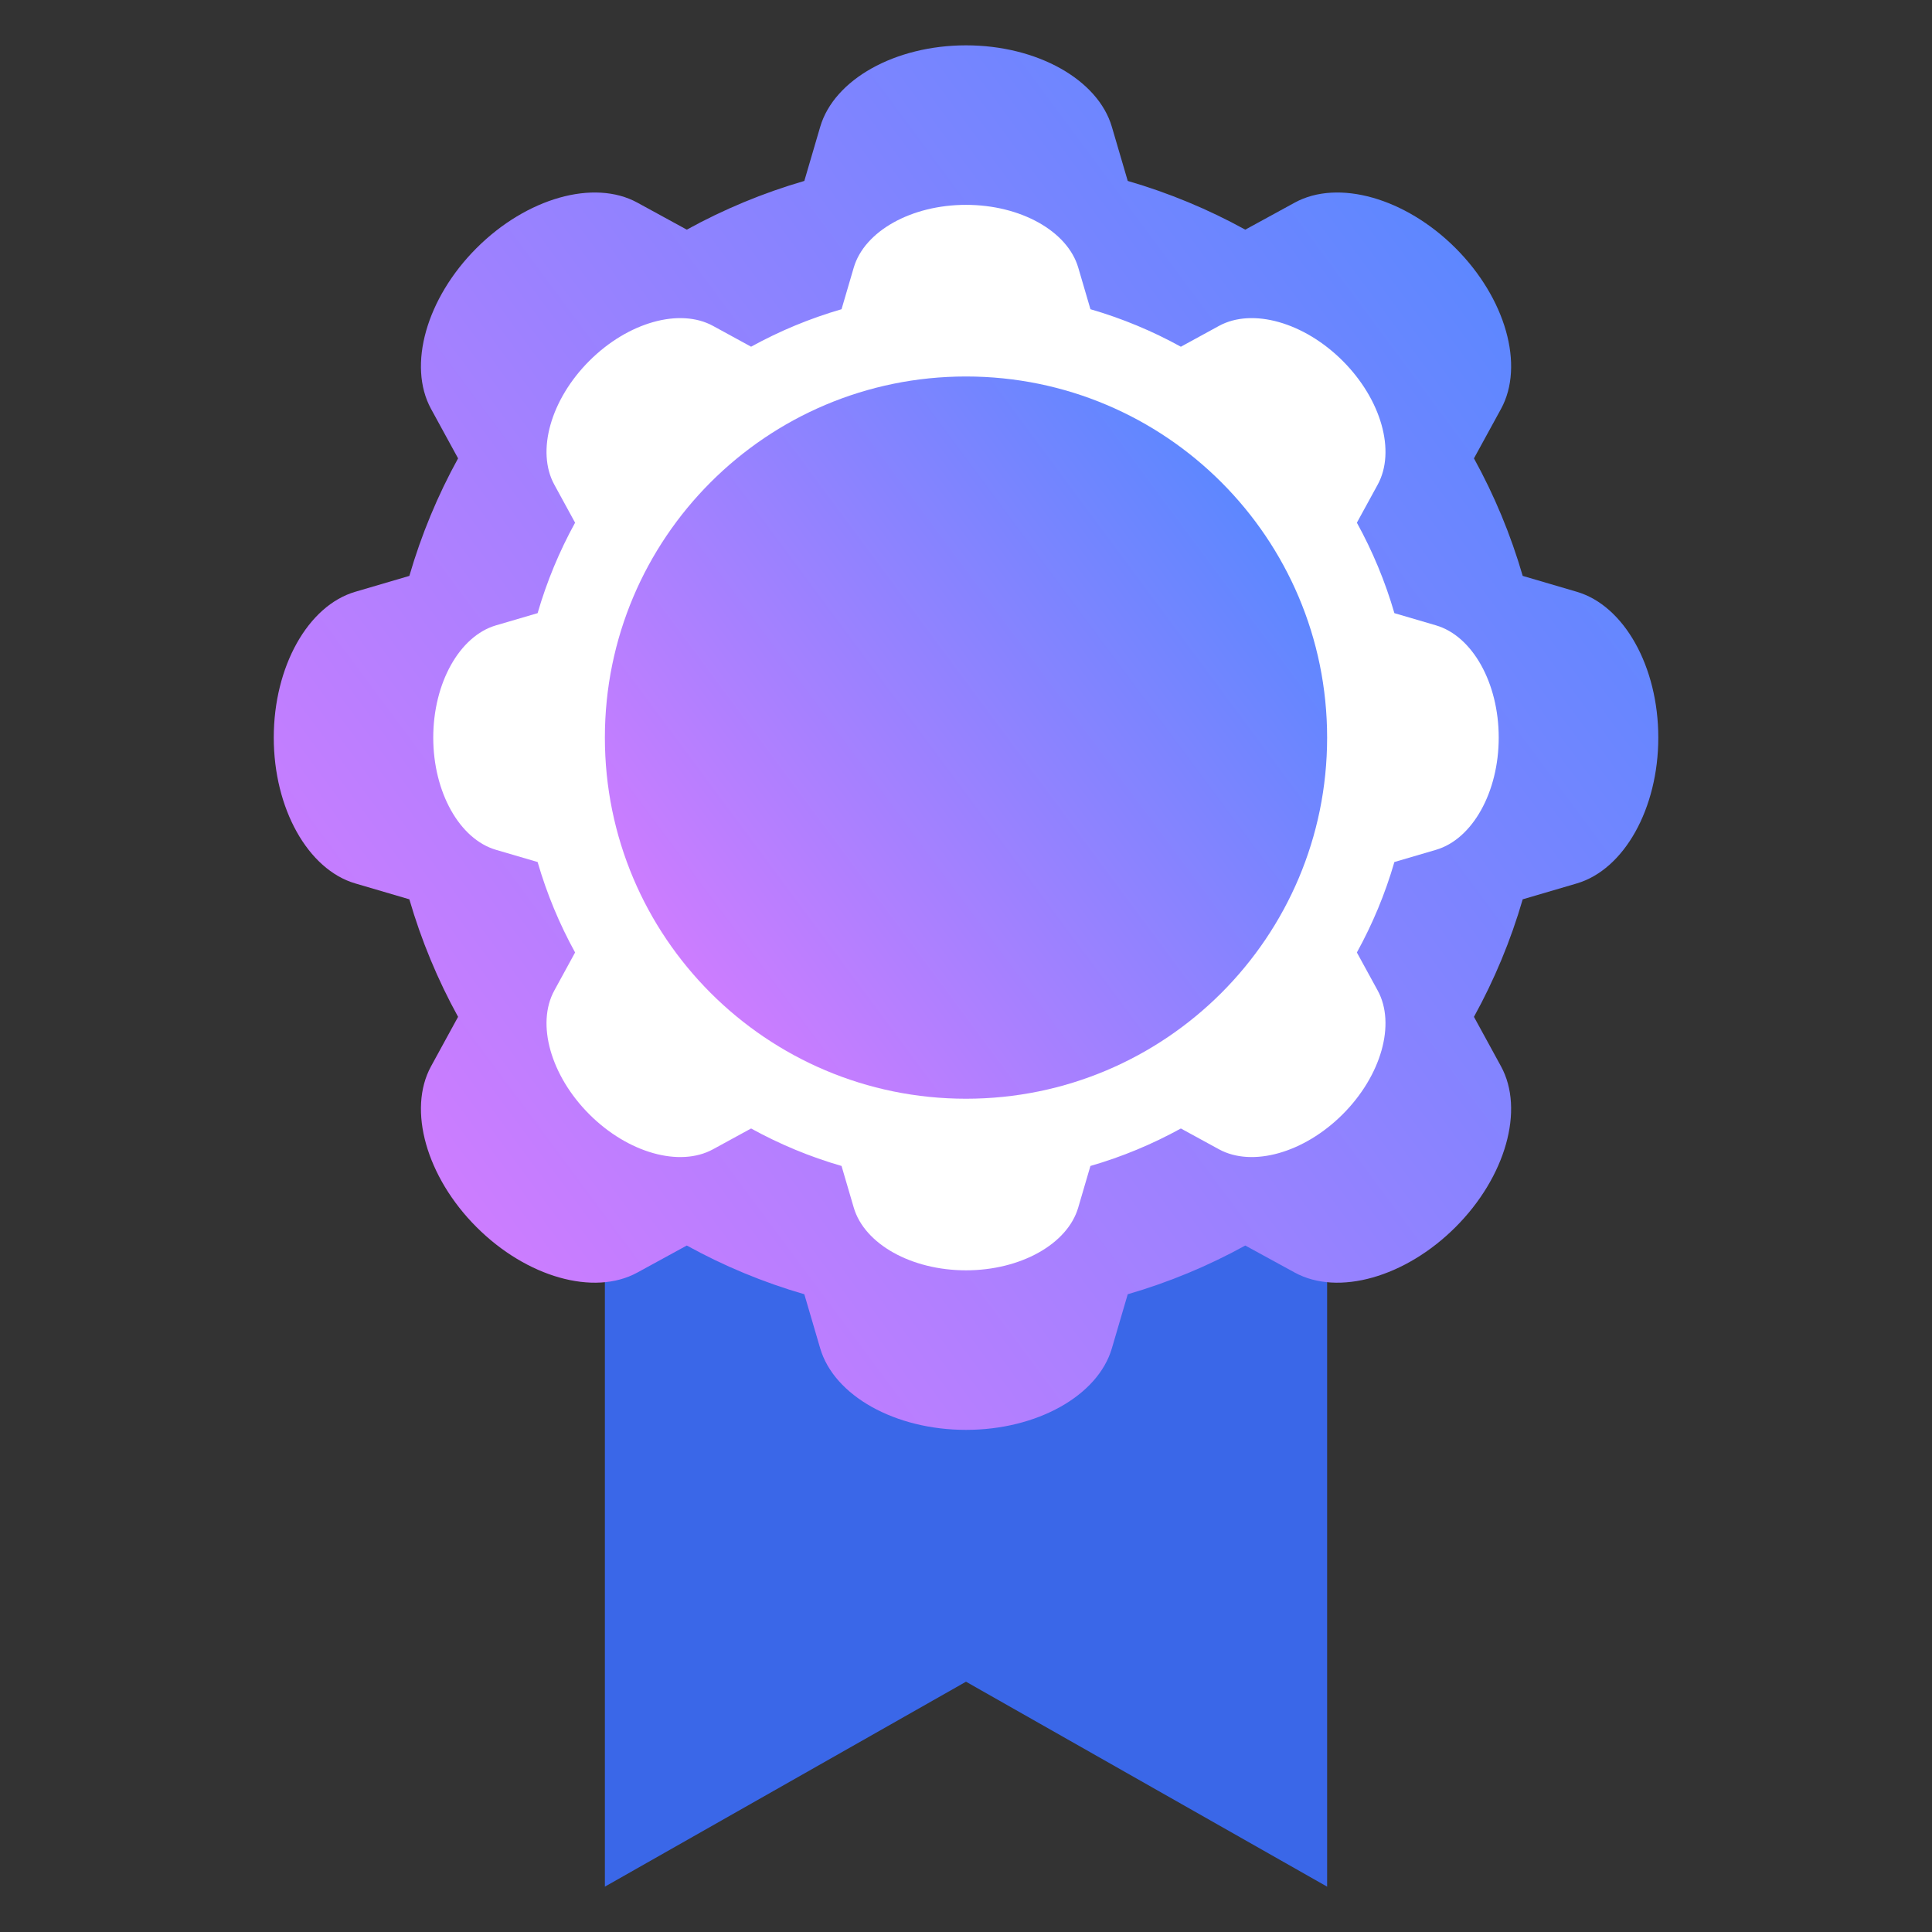 <svg width="60" height="60" viewBox="0 0 60 60" fill="none" xmlns="http://www.w3.org/2000/svg">
<rect x="0" y="0" width="60" height="60" fill="#333333" stroke="none"/>
<path d="M41.215 58.592L30 52.227L18.785 58.592V28.645H41.215V58.592Z" fill="#3A67E8"/>
<path d="M48.968 18.378L47.289 17.885C46.917 16.604 46.407 15.381 45.775 14.235L46.616 12.698C47.351 11.351 46.76 9.262 45.203 7.705C43.646 6.148 41.556 5.557 40.21 6.292L38.673 7.132C37.527 6.501 36.304 5.991 35.023 5.619L34.53 3.939C34.098 2.467 32.203 1.408 30.001 1.408C27.799 1.408 25.904 2.467 25.472 3.939L24.979 5.619C23.698 5.991 22.475 6.501 21.329 7.132L19.792 6.292C18.445 5.557 16.356 6.148 14.799 7.705C13.242 9.262 12.651 11.351 13.386 12.698L14.226 14.235C13.595 15.381 13.085 16.604 12.713 17.885L11.034 18.378C9.562 18.809 8.502 20.705 8.502 22.907C8.502 25.108 9.562 27.004 11.034 27.436L12.713 27.929C13.085 29.21 13.595 30.432 14.226 31.579L13.386 33.116C12.651 34.462 13.242 36.552 14.799 38.109V38.109C16.356 39.666 18.445 40.257 19.792 39.521L21.329 38.681C22.475 39.313 23.698 39.823 24.979 40.194L25.472 41.874C25.904 43.346 27.799 44.406 30.001 44.406C32.203 44.406 34.098 43.346 34.53 41.874L35.023 40.194C36.304 39.823 37.526 39.313 38.673 38.681L40.21 39.521C41.556 40.257 43.646 39.666 45.203 38.109V38.109C46.76 36.552 47.351 34.462 46.615 33.116L45.775 31.579C46.407 30.432 46.917 29.21 47.289 27.929L48.968 27.436C50.44 27.004 51.5 25.108 51.5 22.907C51.5 20.705 50.44 18.809 48.968 18.378Z" fill="url(#paint0_linear_311_17648)"/>
<path d="M44.596 19.421L43.304 19.042C43.018 18.056 42.625 17.116 42.139 16.233L42.786 15.05C43.352 14.014 42.897 12.406 41.699 11.208C40.501 10.01 38.893 9.555 37.857 10.121L36.673 10.768C35.791 10.281 34.851 9.889 33.865 9.603L33.486 8.311C33.153 7.177 31.694 6.362 30 6.362C28.305 6.362 26.847 7.177 26.514 8.31L26.135 9.603C25.149 9.889 24.209 10.281 23.326 10.767L22.143 10.121C21.107 9.555 19.499 10.01 18.301 11.208C17.103 12.406 16.648 14.014 17.214 15.05L17.86 16.233C17.374 17.115 16.982 18.056 16.696 19.042L15.403 19.421C14.271 19.753 13.455 21.212 13.455 22.907C13.455 24.601 14.271 26.06 15.403 26.392L16.696 26.771C16.982 27.757 17.374 28.698 17.86 29.58L17.214 30.763C16.648 31.799 17.103 33.407 18.301 34.605C19.499 35.804 21.107 36.258 22.143 35.692L23.326 35.046C24.208 35.532 25.149 35.925 26.135 36.21L26.514 37.503C26.847 38.636 28.305 39.451 30 39.451C31.694 39.451 33.153 38.636 33.485 37.503L33.864 36.21C34.851 35.925 35.791 35.532 36.673 35.046L37.856 35.692C38.892 36.258 40.501 35.803 41.699 34.605C42.897 33.407 43.352 31.799 42.786 30.763L42.139 29.58C42.625 28.698 43.018 27.757 43.304 26.771L44.596 26.392C45.729 26.06 46.544 24.601 46.544 22.907C46.545 21.212 45.729 19.753 44.596 19.421Z" fill="white"/>
<path d="M30 34.122C36.194 34.122 41.215 29.101 41.215 22.907C41.215 16.713 36.194 11.692 30 11.692C23.806 11.692 18.785 16.713 18.785 22.907C18.785 29.101 23.806 34.122 30 34.122Z" fill="url(#paint1_linear_311_17648)"/>
<defs>
<linearGradient id="paint0_linear_311_17648" x1="12.712" y1="46.202" x2="57.305" y2="13.105" gradientUnits="userSpaceOnUse">
<stop stop-color="#DD7BFF"/>
<stop offset="1" stop-color="#4D89FF"/>
</linearGradient>
<linearGradient id="paint1_linear_311_17648" x1="20.981" y1="35.059" x2="44.244" y2="17.794" gradientUnits="userSpaceOnUse">
<stop stop-color="#DD7BFF"/>
<stop offset="1" stop-color="#4D89FF"/>
</linearGradient>
</defs>
</svg>

